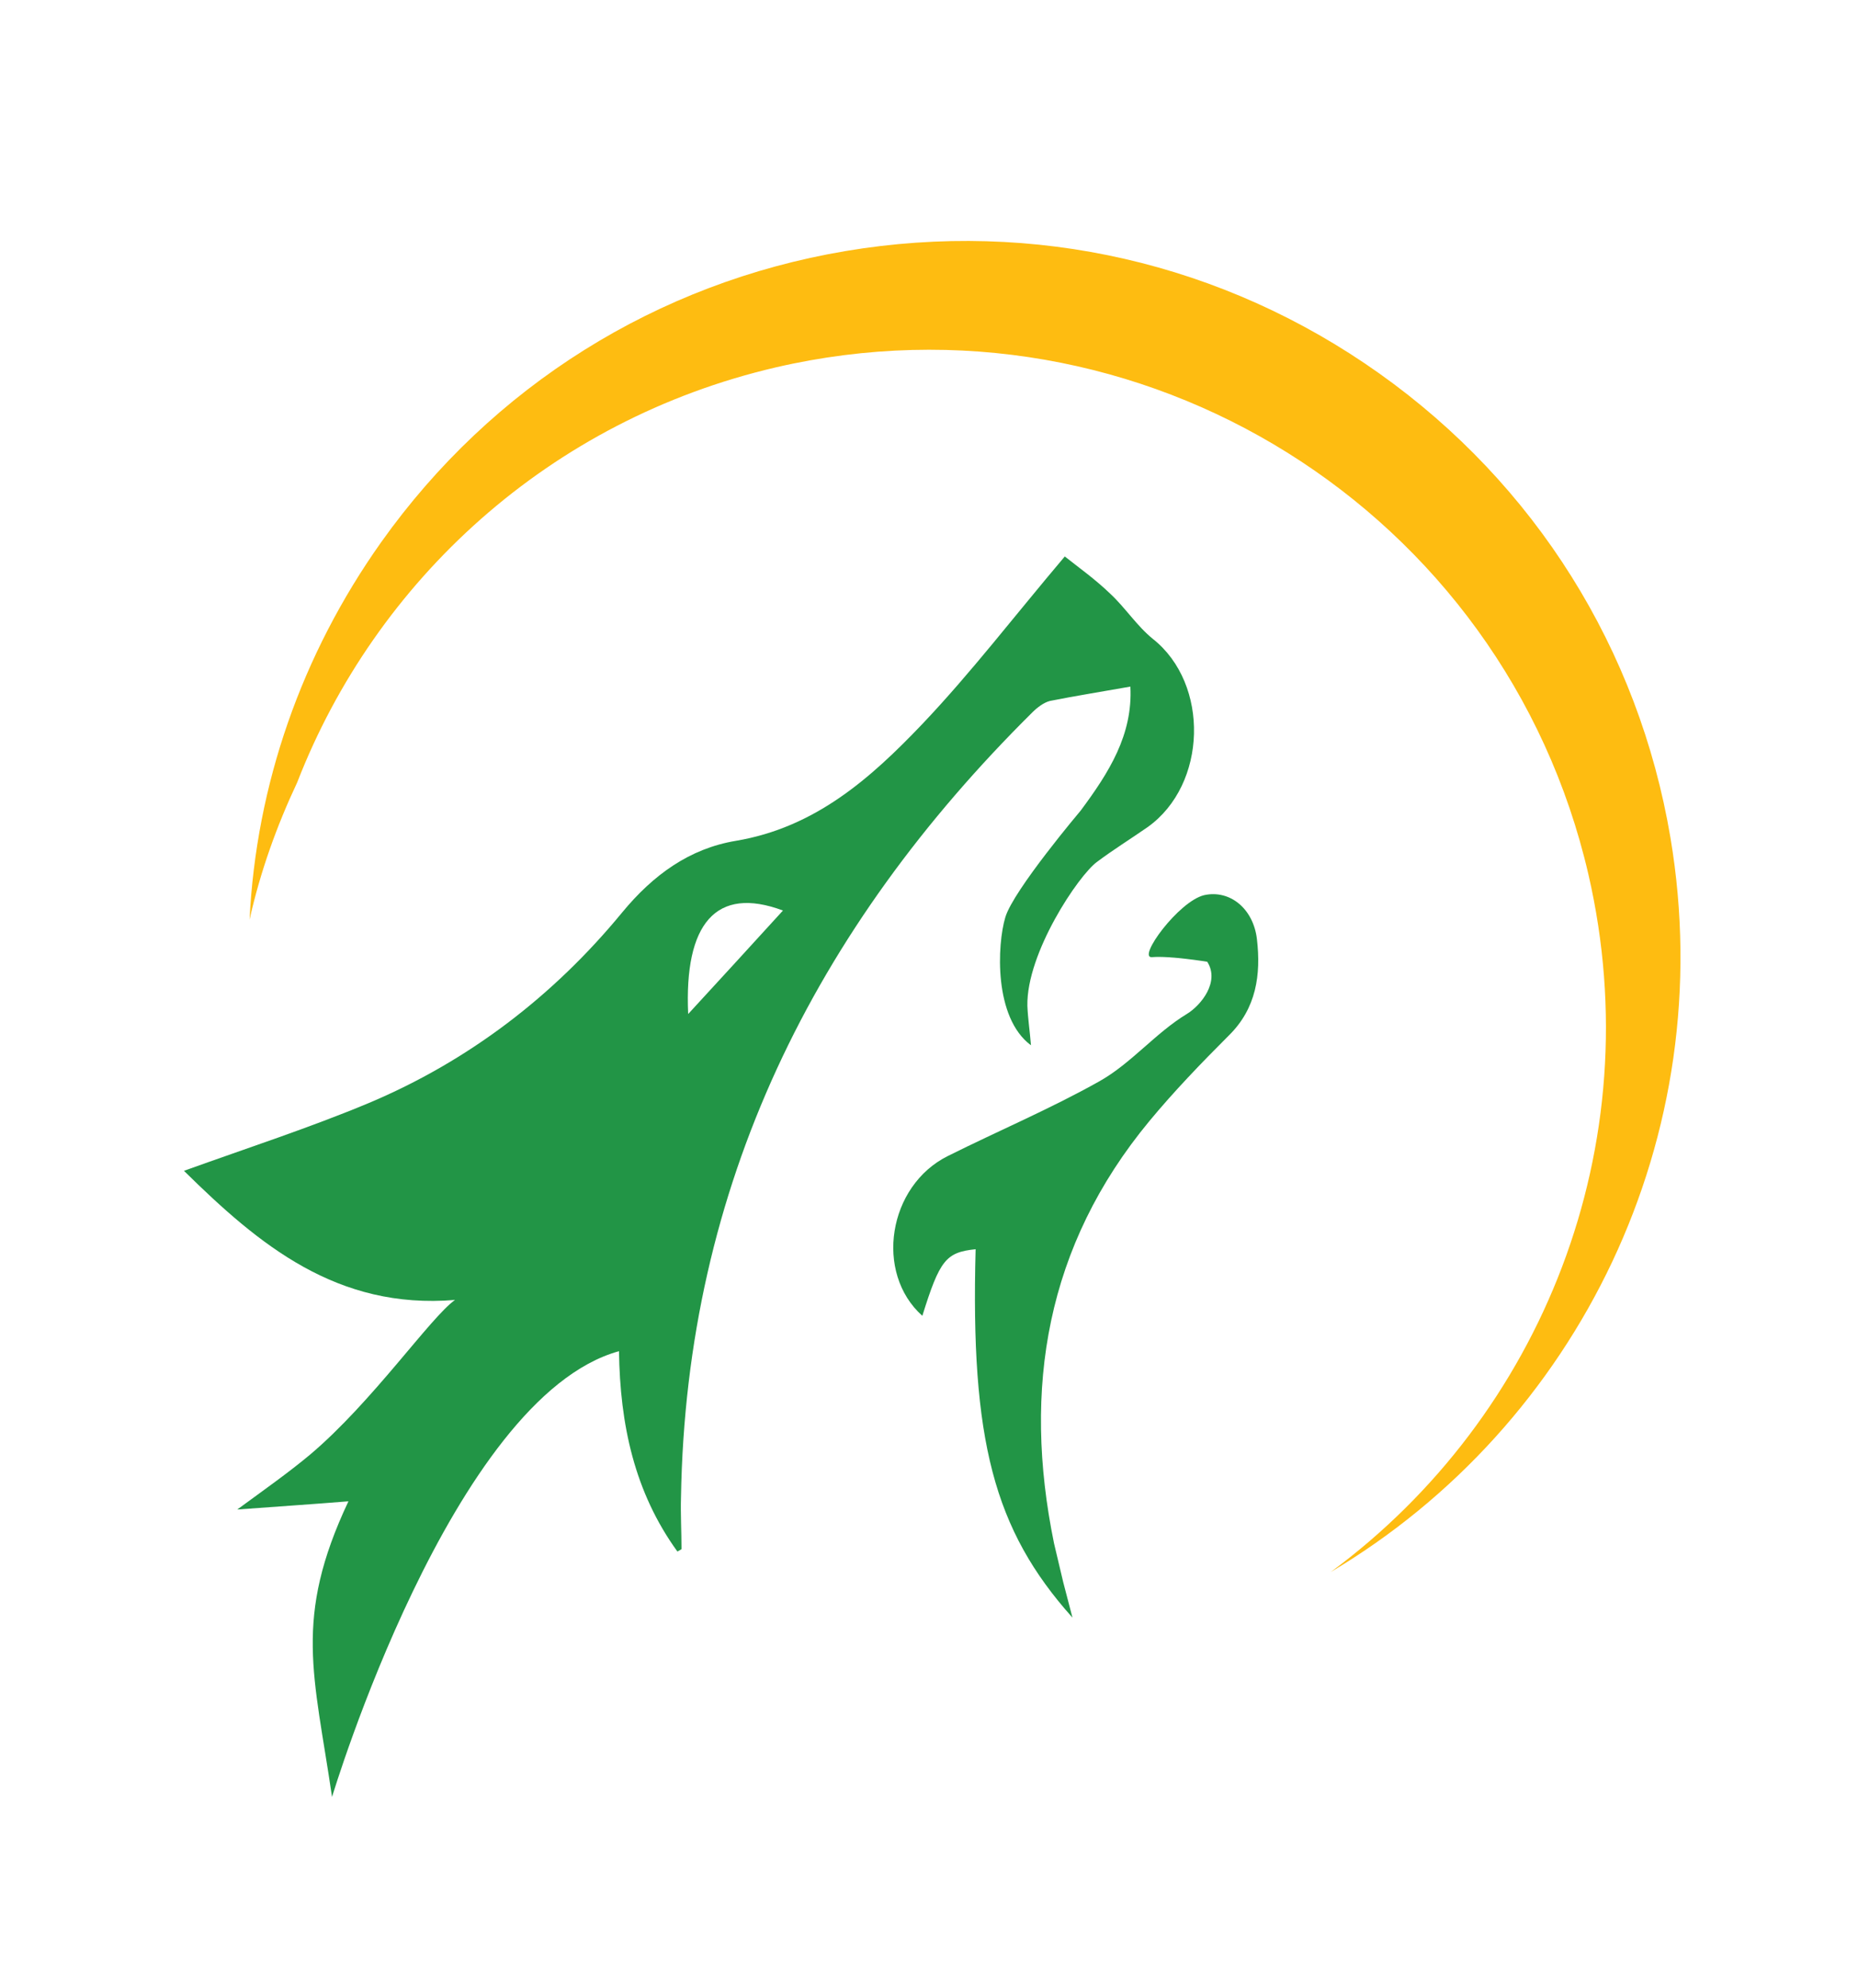 <?xml version="1.0" encoding="utf-8"?>
<!-- Generator: Adobe Illustrator 26.3.1, SVG Export Plug-In . SVG Version: 6.00 Build 0)  -->
<svg version="1.1" id="Layer_1" xmlns="http://www.w3.org/2000/svg" xmlns:xlink="http://www.w3.org/1999/xlink" x="0px" y="0px"
	 viewBox="0 0 362.6 388" style="enable-background:new 0 0 362.6 388;" xml:space="preserve">
<style type="text/css">
	.st0{fill:#229546;}
	.st1{fill:#FEBC11;}
</style>
<g>
	<path class="st0" d="M225,124.7c-3.1-2.5-5.4-6.1-8.3-8.8c-3-2.9-6.4-5.3-8.9-7.3c-9.9,11.7-18.3,22.7-27.8,32.7
		c-10.1,10.6-20.9,20.2-36.4,22.8c-9,1.5-16.1,6.6-22.2,14c-13.4,16.3-30,29-49.5,37.2c-11.5,4.8-23.5,8.7-36,13.2
		c14.7,14.5,29.9,27.1,52.9,25.2c-4.8,3.4-16.1,19.9-28.3,30.2c-4.2,3.5-8.6,6.6-14.2,10.7c8-0.6,14.3-1,21.7-1.6
		c-10.8,22.9-6.7,33.8-3.2,57.7c0,0,23.4-78,56-87c0.2,14.3,3,27.5,11.4,39.1c0.5-0.3,0.8-0.4,0.8-0.5c0-3.4-0.2-6.8-0.1-10.1
		c1-60.8,26-111,68.6-153.2c0.9-0.9,2.2-1.9,3.4-2.2c5-1,10.1-1.8,15.7-2.8c0.5,9.4-4.2,16.8-9.7,24.2c0,0-13.1,15.5-14.7,20.8
		s-2.3,19.6,5,25c-0.2-2.6-0.6-5.2-0.7-7.7c-0.2-10.3,10-25.5,13.6-28.1c3.2-2.4,6.6-4.5,9.9-6.8C235.6,153.1,236.1,133.5,225,124.7
		z M134.3,197.9c-0.8-17.6,5.4-25.1,18.5-20.2C146.4,184.7,140.4,191.3,134.3,197.9z"/>
	<path id="XMLID_00000049214944536784045030000013984633361082041260_" class="st0" d="M245.3,183.3c-0.7-6-5.3-9.7-10.3-8.6
		c-5,1.2-13.1,12.3-10.2,12.1c3.5-0.3,10.8,0.9,10.8,0.9c2.5,3.9-1.2,8.5-4,10.2c-6.1,3.7-10.8,9.6-17,13.1
		c-9.6,5.4-19.8,9.7-29.6,14.6c-11.7,5.8-14.4,22.8-5,31.2c3.4-10.9,4.6-12.4,10.4-13c-1,37.2,3.5,54.7,18.9,71.9
		c-0.6-2.3-1.2-4.6-1.8-6.9c-0.6-2.5-1.2-5.1-1.8-7.6c-6.2-30.3-1.5-58.1,18.6-82.4c4.8-5.8,10.1-11.3,15.5-16.7
		C245.2,196.8,246.1,190.2,245.3,183.3z"/>
</g>
<path class="st1" d="M310,170.7c-16.4-71.1-87.4-115.5-158.6-99C107.2,82,73.3,113.3,58,152.7c-4,8.5-7.2,17.4-9.3,26.8
	c1.3-26.3,10.1-51.7,25.7-73.7c21.6-30.4,53.8-50.6,90.6-56.8c36.8-6.2,73.8,2.3,104.2,23.9c30.4,21.6,50.6,53.8,56.8,90.6
	c9.8,58.3-18,114.6-66.3,143.3C300.8,276.5,322.2,223.7,310,170.7z"/>
</svg>

